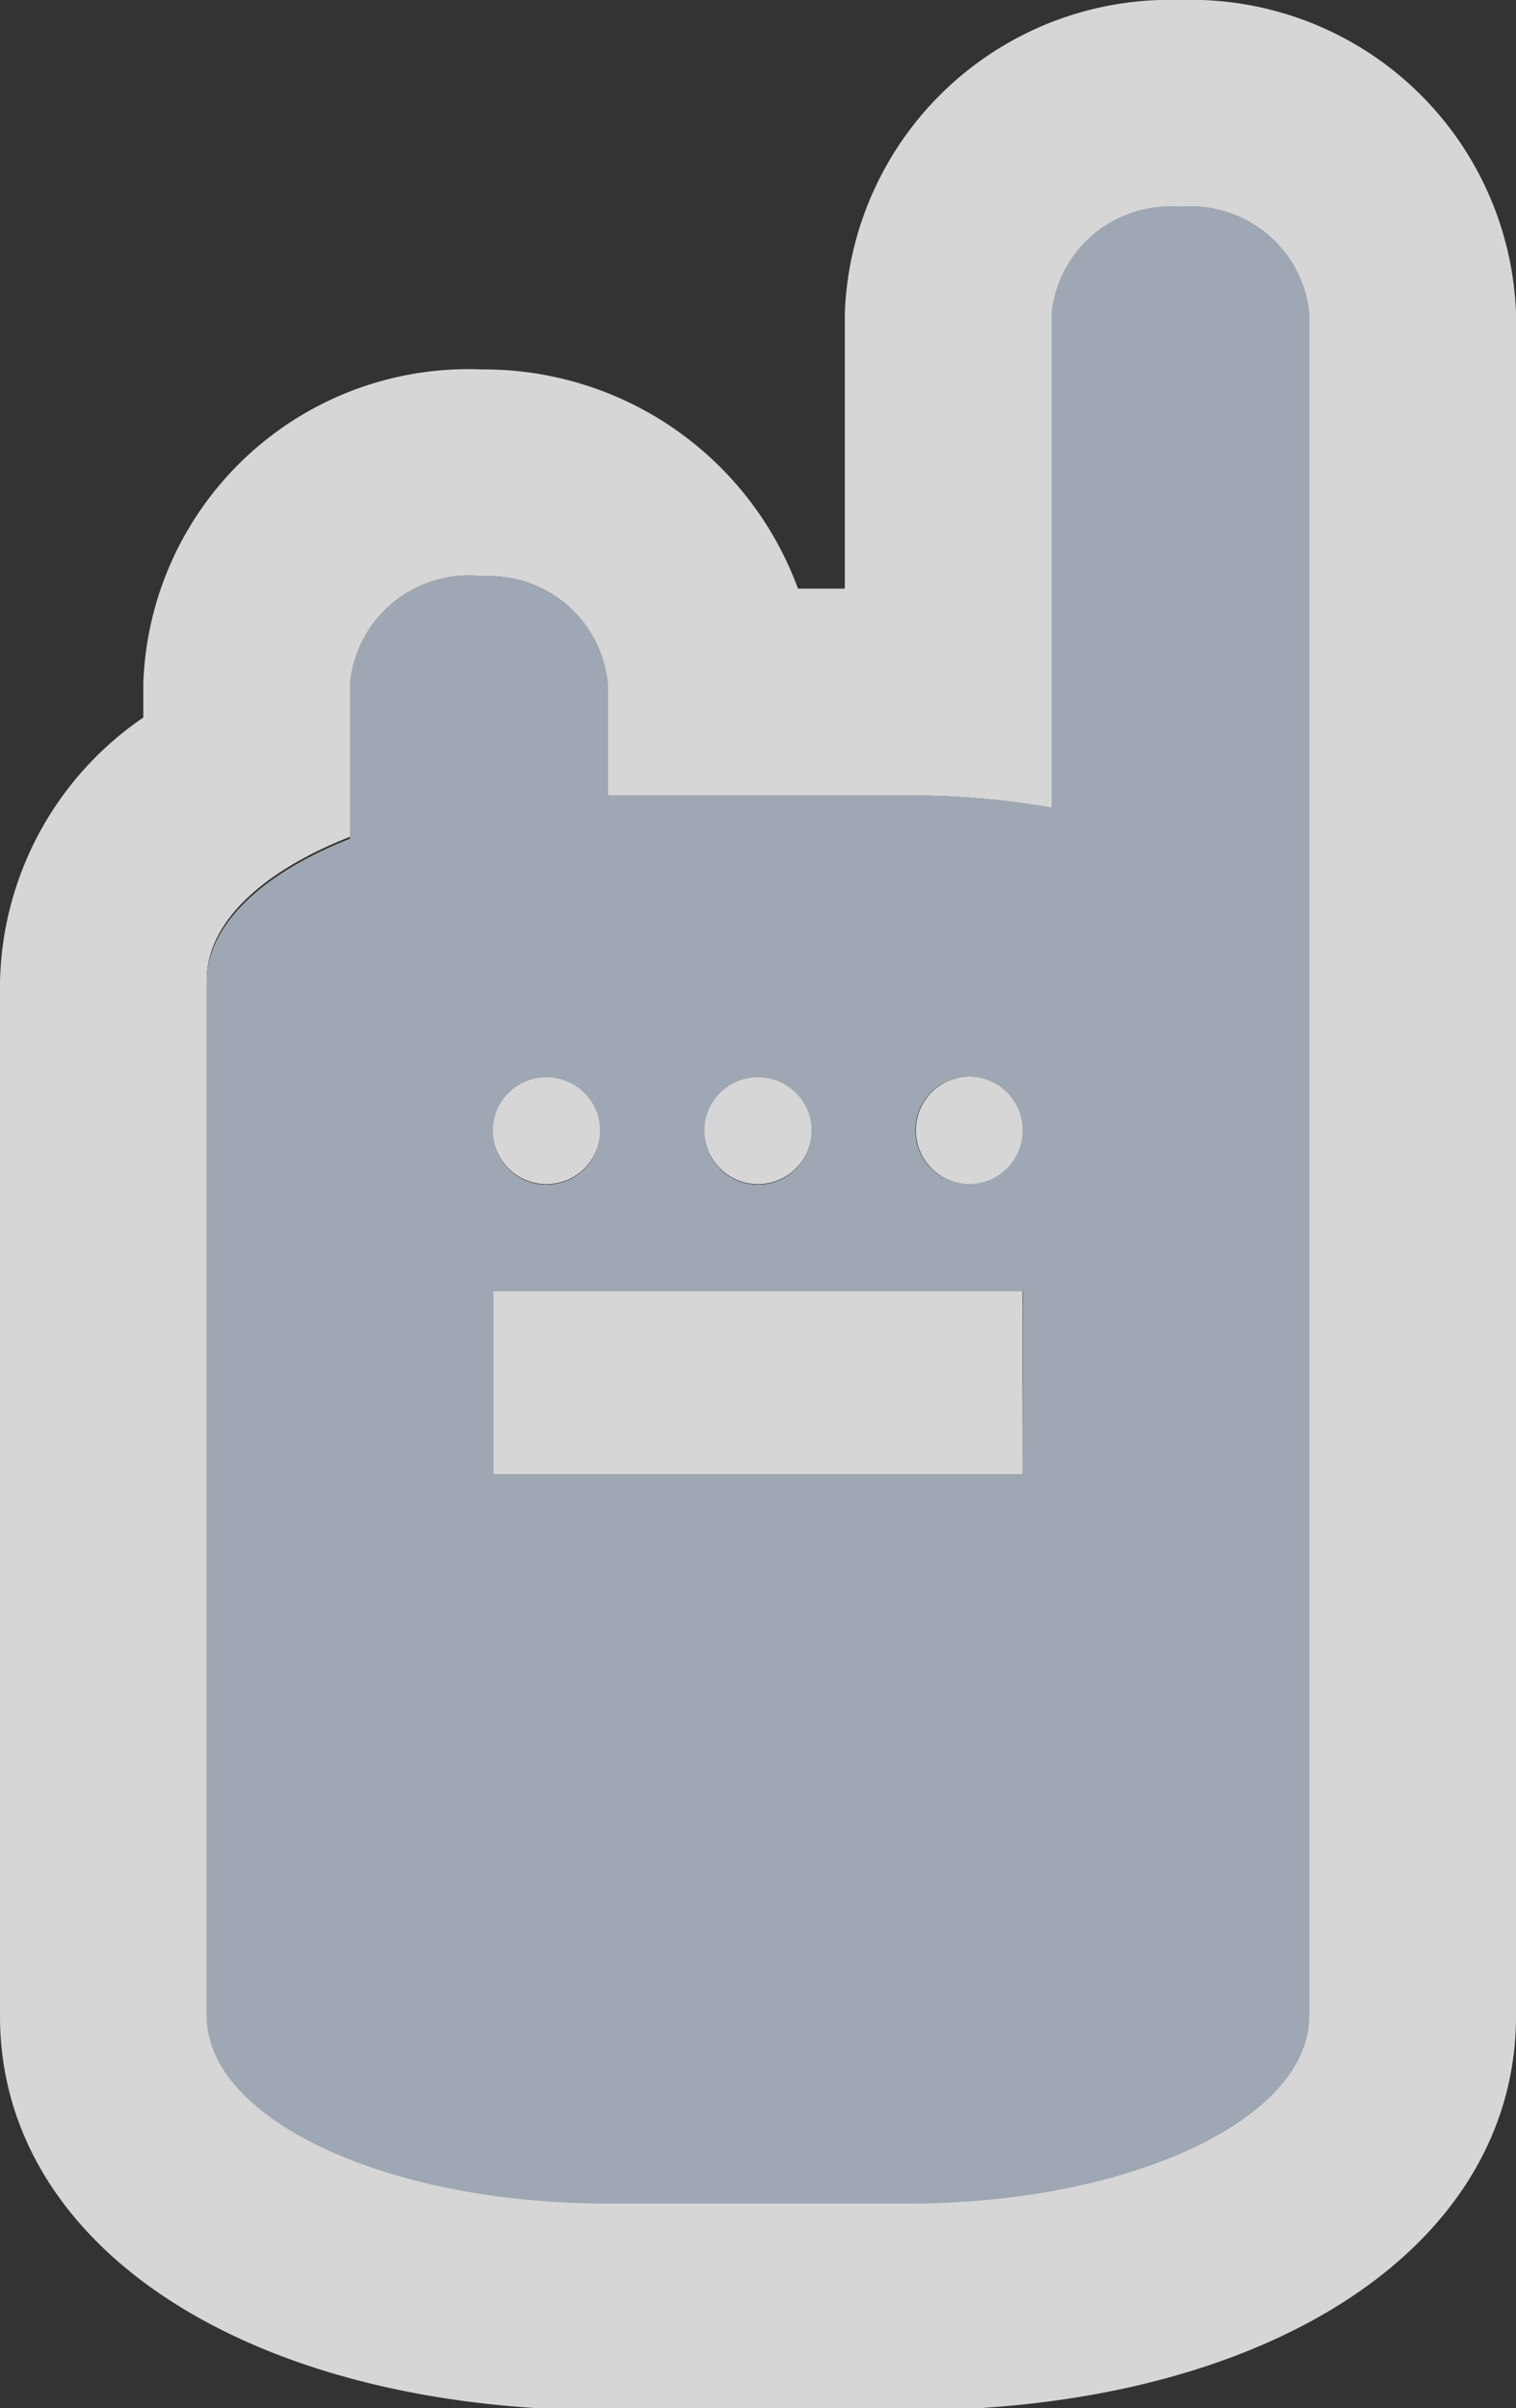 <svg xmlns="http://www.w3.org/2000/svg" viewBox="0 0 22 34.94"><rect x="0" y="0" width="22" height="34.94" fill="#333333" stroke="none"/><defs><style>.a{opacity:0.8;}.b{fill:#fff;}.c{fill:#9ea7b3;}</style></defs><title>Asset 10</title><g class="a"><path class="b" d="M17.13,3a1.73,1.73,0,0,0-1.87,1.54v7.18a11.85,11.85,0,0,0-2.09-.18H8.82V9.91A1.73,1.73,0,0,0,7,8.36,1.73,1.73,0,0,0,5.08,9.91v2.26C3.81,12.67,3,13.42,3,14.25v15c0,1.5,2.61,2.72,5.82,2.72h4.36c3.21,0,5.82-1.22,5.82-2.72V4.54A1.73,1.73,0,0,0,17.13,3ZM11,15.63a.78.78,0,1,1-.78.78A.78.78,0,0,1,11,15.63Zm-3.07,0a.78.78,0,1,1-.78.78A.78.78,0,0,1,7.93,15.63Zm6.91,5.76H7.16V18.73h7.69Zm-.78-4.21a.78.78,0,1,1,.78-.78A.78.78,0,0,1,14.07,17.18Z"/><path class="b" d="M17.13,3A1.73,1.73,0,0,1,19,4.54V29.22c0,1.5-2.61,2.72-5.82,2.72H8.82C5.61,31.94,3,30.72,3,29.22v-15c0-.84.81-1.58,2.08-2.08V9.91A1.73,1.73,0,0,1,7,8.36,1.73,1.73,0,0,1,8.82,9.91v1.63h4.36a11.86,11.86,0,0,1,2.09.18V4.54A1.73,1.73,0,0,1,17.13,3M14.07,17.18a.78.78,0,1,0-.78-.78.78.78,0,0,0,.78.78m-3.07,0a.78.78,0,1,0-.78-.78.78.78,0,0,0,.78.78m-3.07,0a.78.78,0,1,0-.78-.78.78.78,0,0,0,.78.78m-.78,4.21h7.69V18.73H7.16v2.66M17.13,0a4.72,4.72,0,0,0-4.87,4.54v4h-.68A4.85,4.85,0,0,0,7,5.36,4.72,4.72,0,0,0,2.08,9.91v.5A4.76,4.76,0,0,0,0,14.25v15c0,3.37,3.63,5.72,8.82,5.72h4.36c5.19,0,8.82-2.35,8.82-5.72V4.54A4.72,4.72,0,0,0,17.13,0Z"/></g><path class="c" d="M17.13,3a1.73,1.73,0,0,0-1.87,1.54v7.18a11.85,11.85,0,0,0-2.09-.18H8.82V9.91A1.73,1.73,0,0,0,7,8.36,1.73,1.73,0,0,0,5.08,9.91v2.26C3.81,12.67,3,13.42,3,14.25v15c0,1.5,2.61,2.72,5.82,2.72h4.36c3.21,0,5.82-1.22,5.82-2.72V4.54A1.73,1.73,0,0,0,17.13,3ZM11,15.63a.78.78,0,1,1-.78.78A.78.78,0,0,1,11,15.63Zm-3.07,0a.78.78,0,1,1-.78.78A.78.78,0,0,1,7.93,15.63Zm6.91,5.76H7.16V18.73h7.69Zm-.78-4.21a.78.78,0,1,1,.78-.78A.78.78,0,0,1,14.07,17.18Z"/></svg>